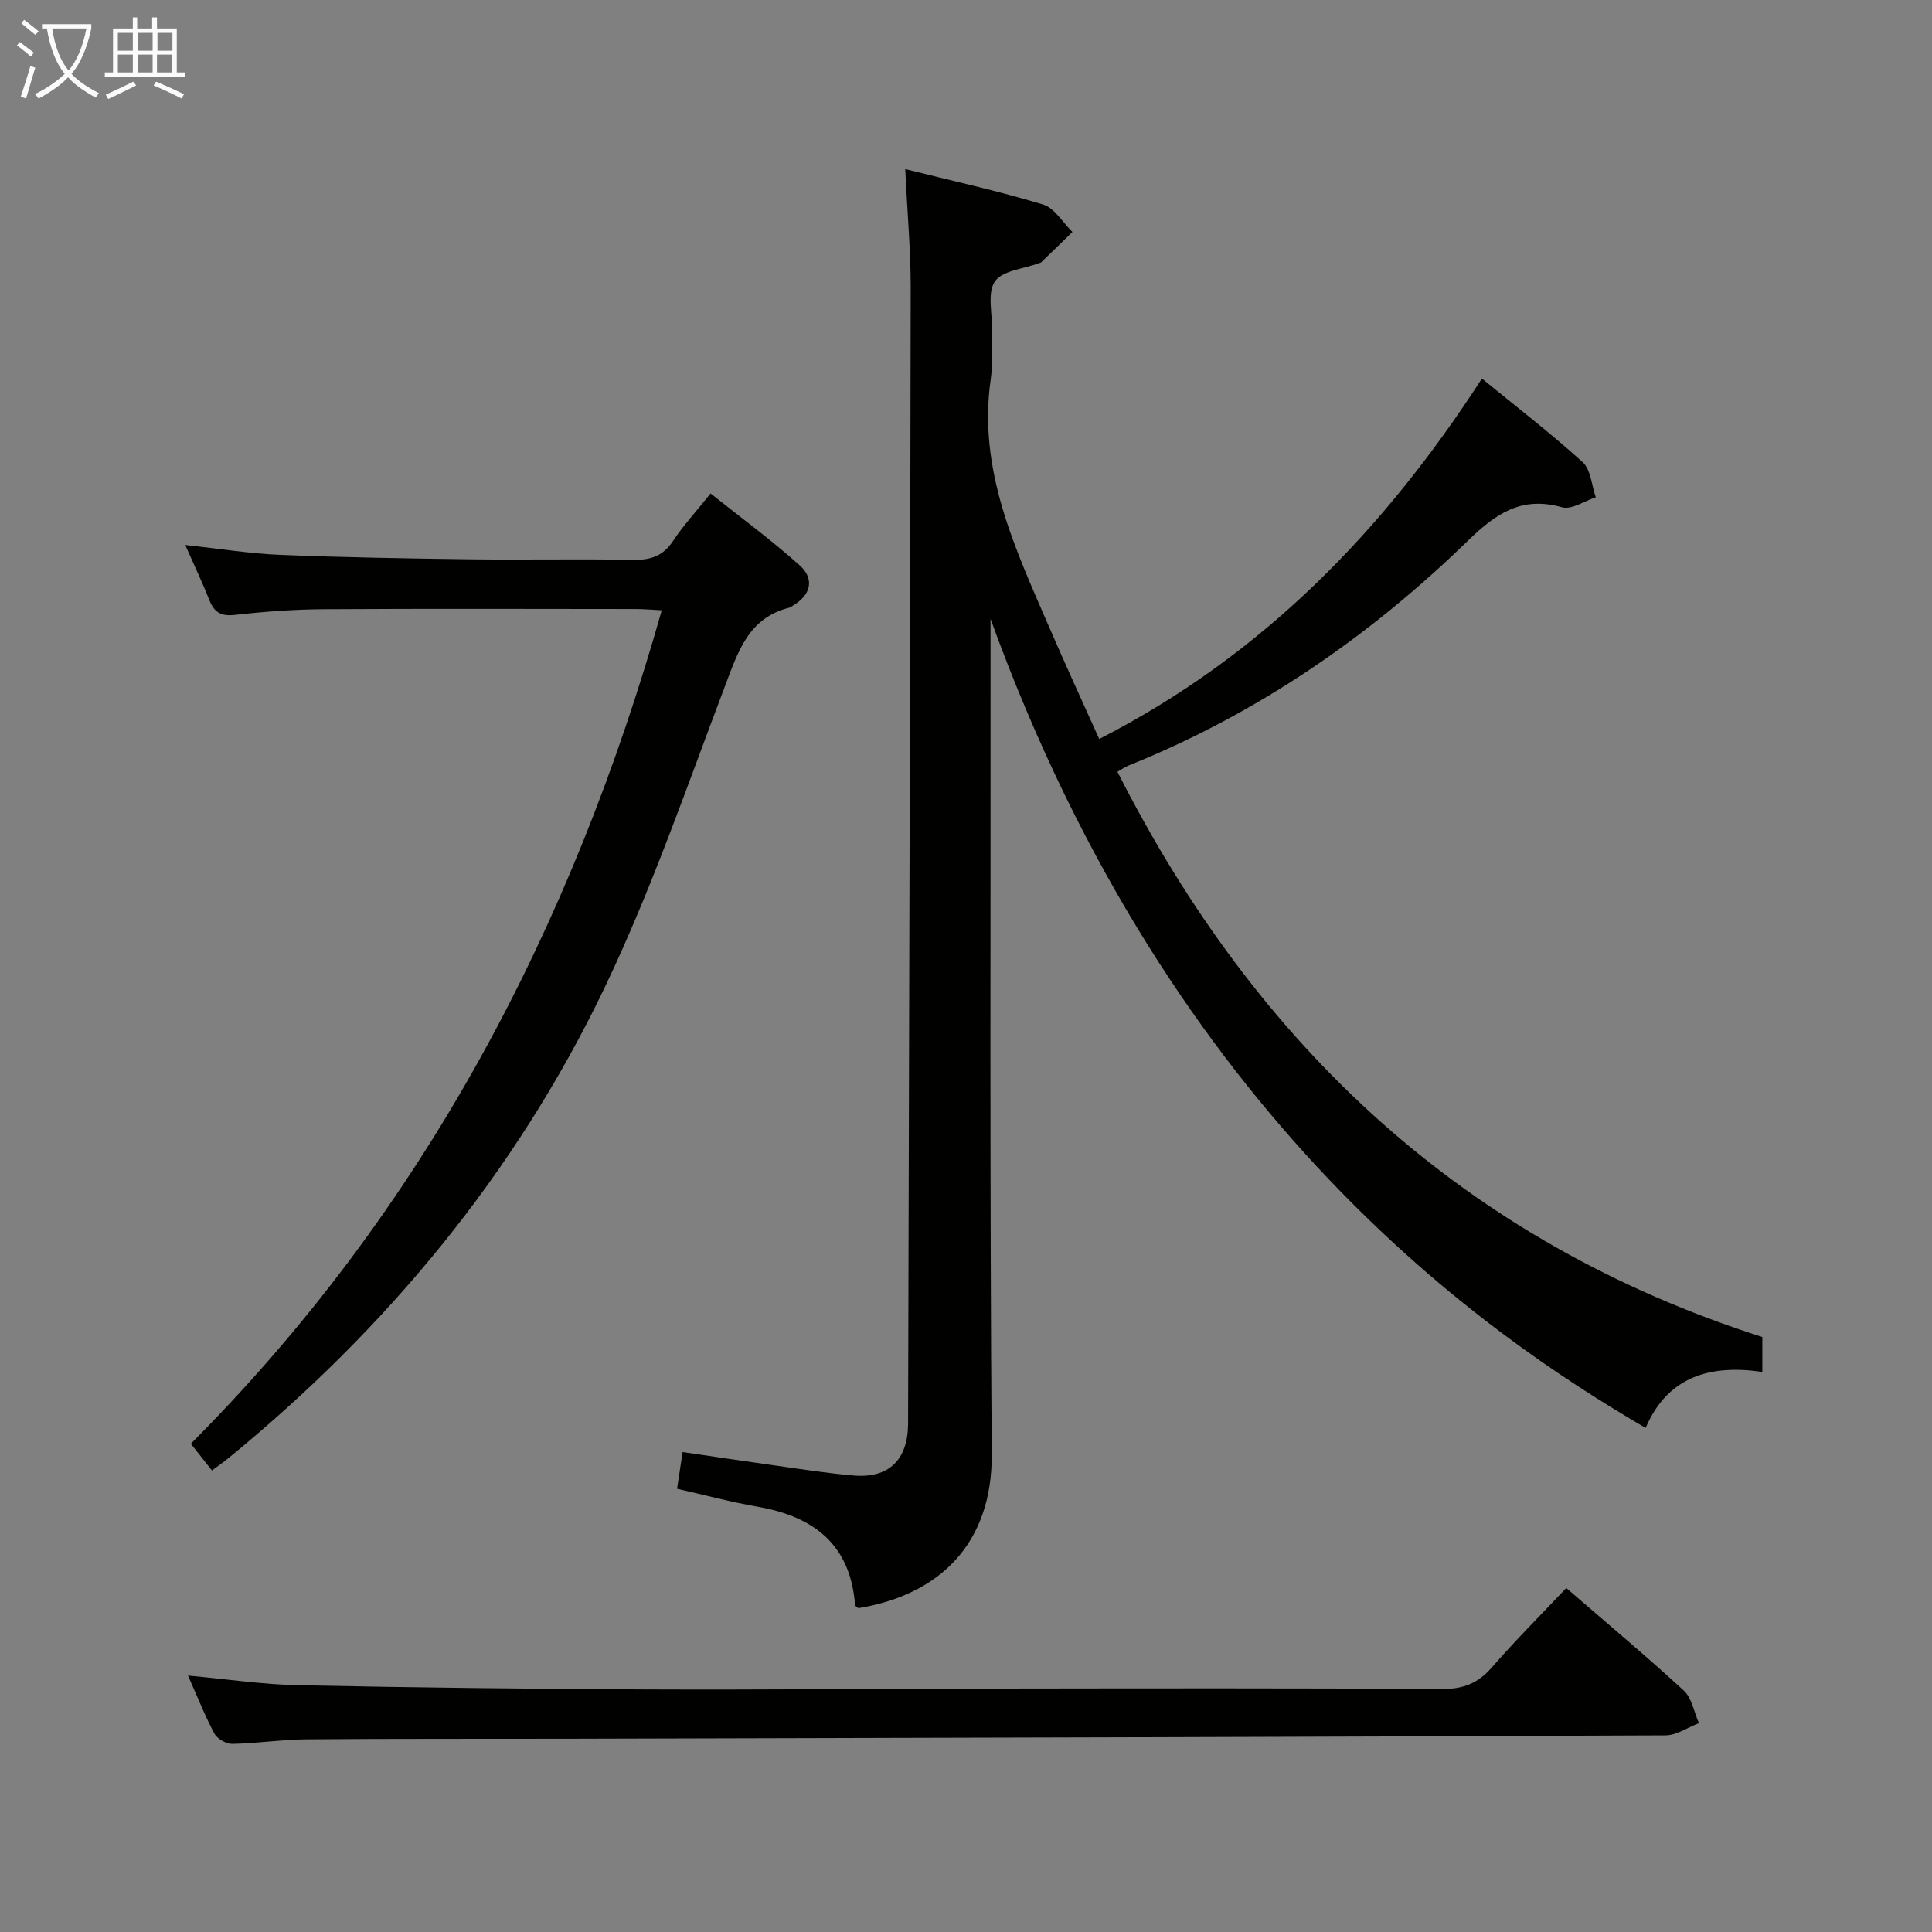 <svg enable-background="new 0 0 400 400" viewBox="0 0 400 400" xmlns="http://www.w3.org/2000/svg"><rect x="0" y="0" width="400" height="400" fill="#808080" stroke="none"/><g fill="#010100"><path d="m187.42 35.01c9.71 2.43 19.23 4.52 28.53 7.33 2.38.72 4.08 3.73 6.09 5.69-2.14 2.08-4.28 4.16-6.43 6.24-.11.11-.3.15-.45.2-3.18 1.2-7.65 1.53-9.19 3.82-1.63 2.44-.48 6.75-.56 10.24-.07 3.33.18 6.71-.29 9.98-2.71 18.82 5.09 35.12 12.21 51.58 3.28 7.6 6.76 15.11 10.25 22.91 33.77-17.27 58.85-43.07 79.23-74.62 7.12 5.83 14.23 11.29 20.84 17.29 1.71 1.55 1.87 4.81 2.74 7.29-2.35.76-5.01 2.63-6.98 2.07-8.36-2.36-13.65 1.24-19.45 6.88-20.45 19.9-43.66 35.88-70.29 46.58-.73.29-1.39.77-2.32 1.29 28.92 57.13 72.29 97.44 133.52 117.04v7.22c-10.68-1.57-19.58.86-24.16 11.6-32.56-19.04-97.85-63.16-135.63-167.51v4.93c.04 55.98-.18 111.96.25 167.94.14 18.61-10.82 29.19-27.61 31.95-.24-.21-.67-.41-.69-.64-.94-12.53-8.53-18.34-20.17-20.36-5.53-.96-10.97-2.43-16.68-3.72.37-2.42.71-4.66 1.15-7.6 6.29.92 12.46 1.85 18.63 2.71 5.59.78 11.18 1.68 16.8 2.15 7.26.61 11.17-3.25 11.25-10.62 0-.17 0-.33 0-.5.2-78.29.43-156.58.54-234.87 0-7.78-.71-15.57-1.13-24.49z"/><path d="m38.36 112.84c7.2.77 13.43 1.79 19.69 2.04 13.13.53 26.28.75 39.42.92 11.16.14 22.33-.11 33.49.11 3.66.07 6.29-.72 8.39-3.91 2.09-3.18 4.71-6.01 7.77-9.83 6.23 4.97 12.61 9.64 18.46 14.89 3 2.69 2.44 6-1.29 8.24-.29.17-.55.43-.86.51-8.44 2.1-10.6 9.04-13.29 16.14-8 21.1-15.36 42.55-25.11 62.84-18.35 38.17-44.89 70.24-77.7 97.07-1.01.83-2.09 1.57-3.45 2.58-1.42-1.8-2.72-3.43-4.37-5.53 48.26-48.41 78.88-106.76 97.5-172.56-2.04-.1-3.77-.26-5.49-.26-21.49-.02-42.99-.09-64.48.04-6.14.04-12.3.49-18.41 1.18-2.88.32-4.29-.53-5.29-3.08-1.39-3.54-3.03-6.96-4.98-11.39z"/><path d="m38.92 346.91c8.02.73 15.43 1.85 22.86 2 23.96.49 47.93.77 71.89.87 24.48.1 48.96-.15 73.44-.18 30.48-.04 60.96-.1 91.44.09 4.39.03 7.47-1.18 10.33-4.48 4.9-5.64 10.2-10.92 15.4-16.43 8.33 7.21 16.51 14.04 24.34 21.25 1.68 1.55 2.11 4.45 3.12 6.73-2.31.88-4.62 2.52-6.94 2.53-75.77.33-151.54.51-227.31.7-17.99.04-35.98-.03-53.97.12-5.14.04-10.27.84-15.41.94-1.26.02-3.12-1.02-3.71-2.11-1.94-3.63-3.46-7.5-5.48-12.03z"/></g><path d="m6.4 11.7c-1-.8-1.9-1.6-2.9-2.3l.6-.7c.9.7 1.9 1.4 2.9 2.2zm-2.1 8.3c.7-2.1 1.4-4.2 2-6.4.2.1.6.3 1 .4-.7 2.3-1.3 4.4-1.9 6.4zm3-12.8c-1.1-.9-2.1-1.7-2.9-2.4l.6-.7c1 .8 2 1.5 3 2.4zm1.4-1.3v-.9h10.2v.9c-.9 4.2-2.3 7.3-4.1 9.4 1.3 1.4 3.2 2.7 5.7 4-.2.2-.4.5-.7.9-2.5-1.4-4.4-2.7-5.7-4.2-1.4 1.5-3.5 3-6.1 4.4 0 0 0 0-.1-.1-.3-.4-.5-.7-.7-.8 2.7-1.3 4.7-2.8 6.2-4.2-1.8-2.2-3-5.3-3.7-9.4zm9.2 0h-7.1c.6 3.8 1.7 6.7 3.4 8.7 1.7-2 2.9-4.8 3.7-8.7z" fill="#fafbfa"/><path d="m31.6 3.6h.9v2.3h4.1v9.1h1.7v.9h-16.6v-.9h1.7v-9.1h4.1v-2.3h.9v2.3h3.1v-2.3zm-4 13.3.6.8c-1.9.9-3.8 1.9-5.8 2.8-.2-.3-.3-.6-.5-.9 2-.9 3.9-1.8 5.7-2.7zm-3.2-10.1v3.7h3.1v-3.7zm0 4.5v3.7h3.1v-3.7zm4.1-4.5v3.7h3.1v-3.7zm0 4.5v3.7h3.1v-3.7zm9.1 9.1c-2.1-1.1-4.1-2-5.8-2.7l.5-.8c2.2.9 4.1 1.8 5.8 2.6zm-1.9-13.6h-3.1v3.7h3.1zm-3.2 4.5v3.7h3.1v-3.7z" fill="#fafbfa"/></svg>